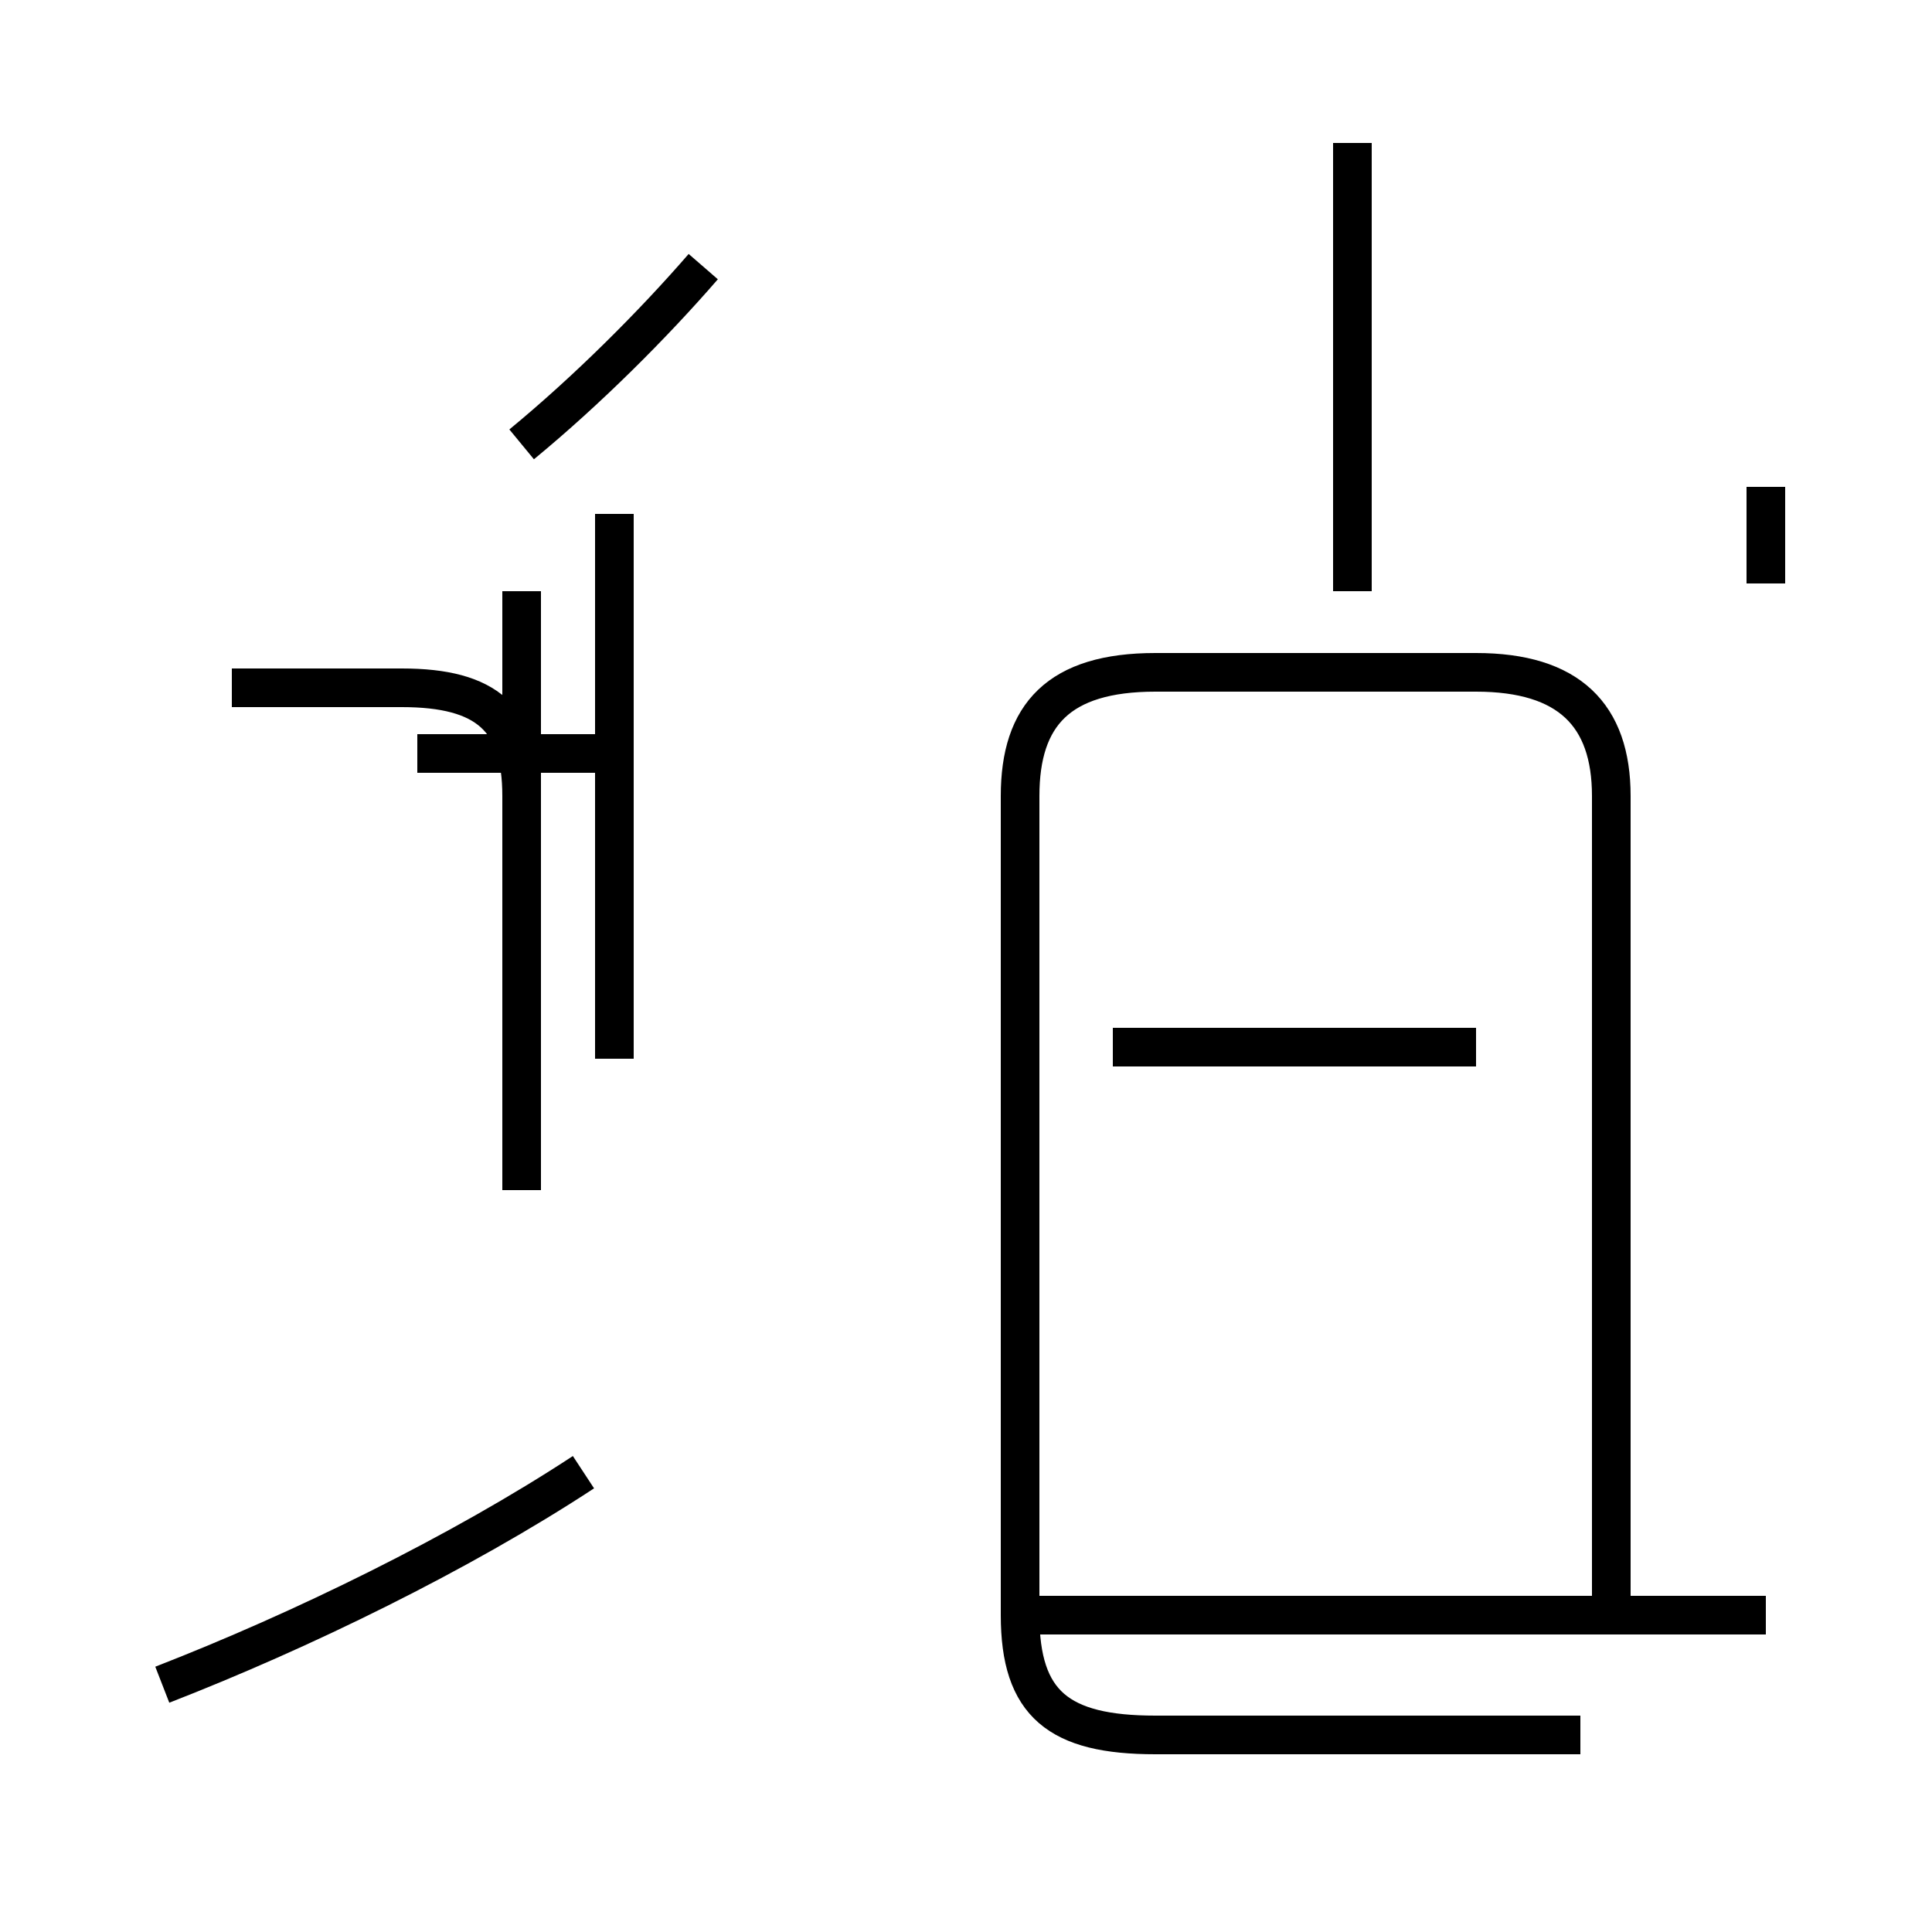 <?xml version='1.0' encoding='utf8'?>
<svg viewBox="0.0 -44.0 50.0 50.0" version="1.1" xmlns="http://www.w3.org/2000/svg">
<rect x="0.0" y="-44.0" width="50.0" height="50.0" fill="#808080" stroke="none"/>
<rect x="-1000" y="-1000" width="2000" height="2000" stroke="white" fill="white"/>
<g style="fill:none; stroke:#000000;  stroke-width:1">
<path d="M 13.5 32.5 C 15.2 33.9 16.9 35.6 18.2 37.1 M 4.2 0.4 C 7.8 1.8 11.9 3.8 15.1 5.9 M 13.5 13.2 L 13.5 23.4 C 13.5 25.4 12.6 26.2 10.4 26.2 L 6.0 26.2 M 13.5 15.9 L 13.5 28.7 M 15.9 24.5 L 10.8 24.5 M 15.9 16.6 L 15.9 30.7 M 35.0 28.7 L 35.0 40.3 M 45.7 28.9 L 45.7 31.4 M 38.2 16.9 L 28.8 16.9 M 40.9 -0.9 L 29.9 -0.9 C 27.4 -0.9 26.4 -0.1 26.4 2.2 L 26.4 23.4 C 26.4 25.5 27.4 26.6 29.9 26.6 L 38.2 26.6 C 40.6 26.6 41.7 25.5 41.7 23.4 L 41.7 2.2 M 45.7 2.2 L 26.4 2.2 " transform="scale(1, -1)" />
</g>
</svg>